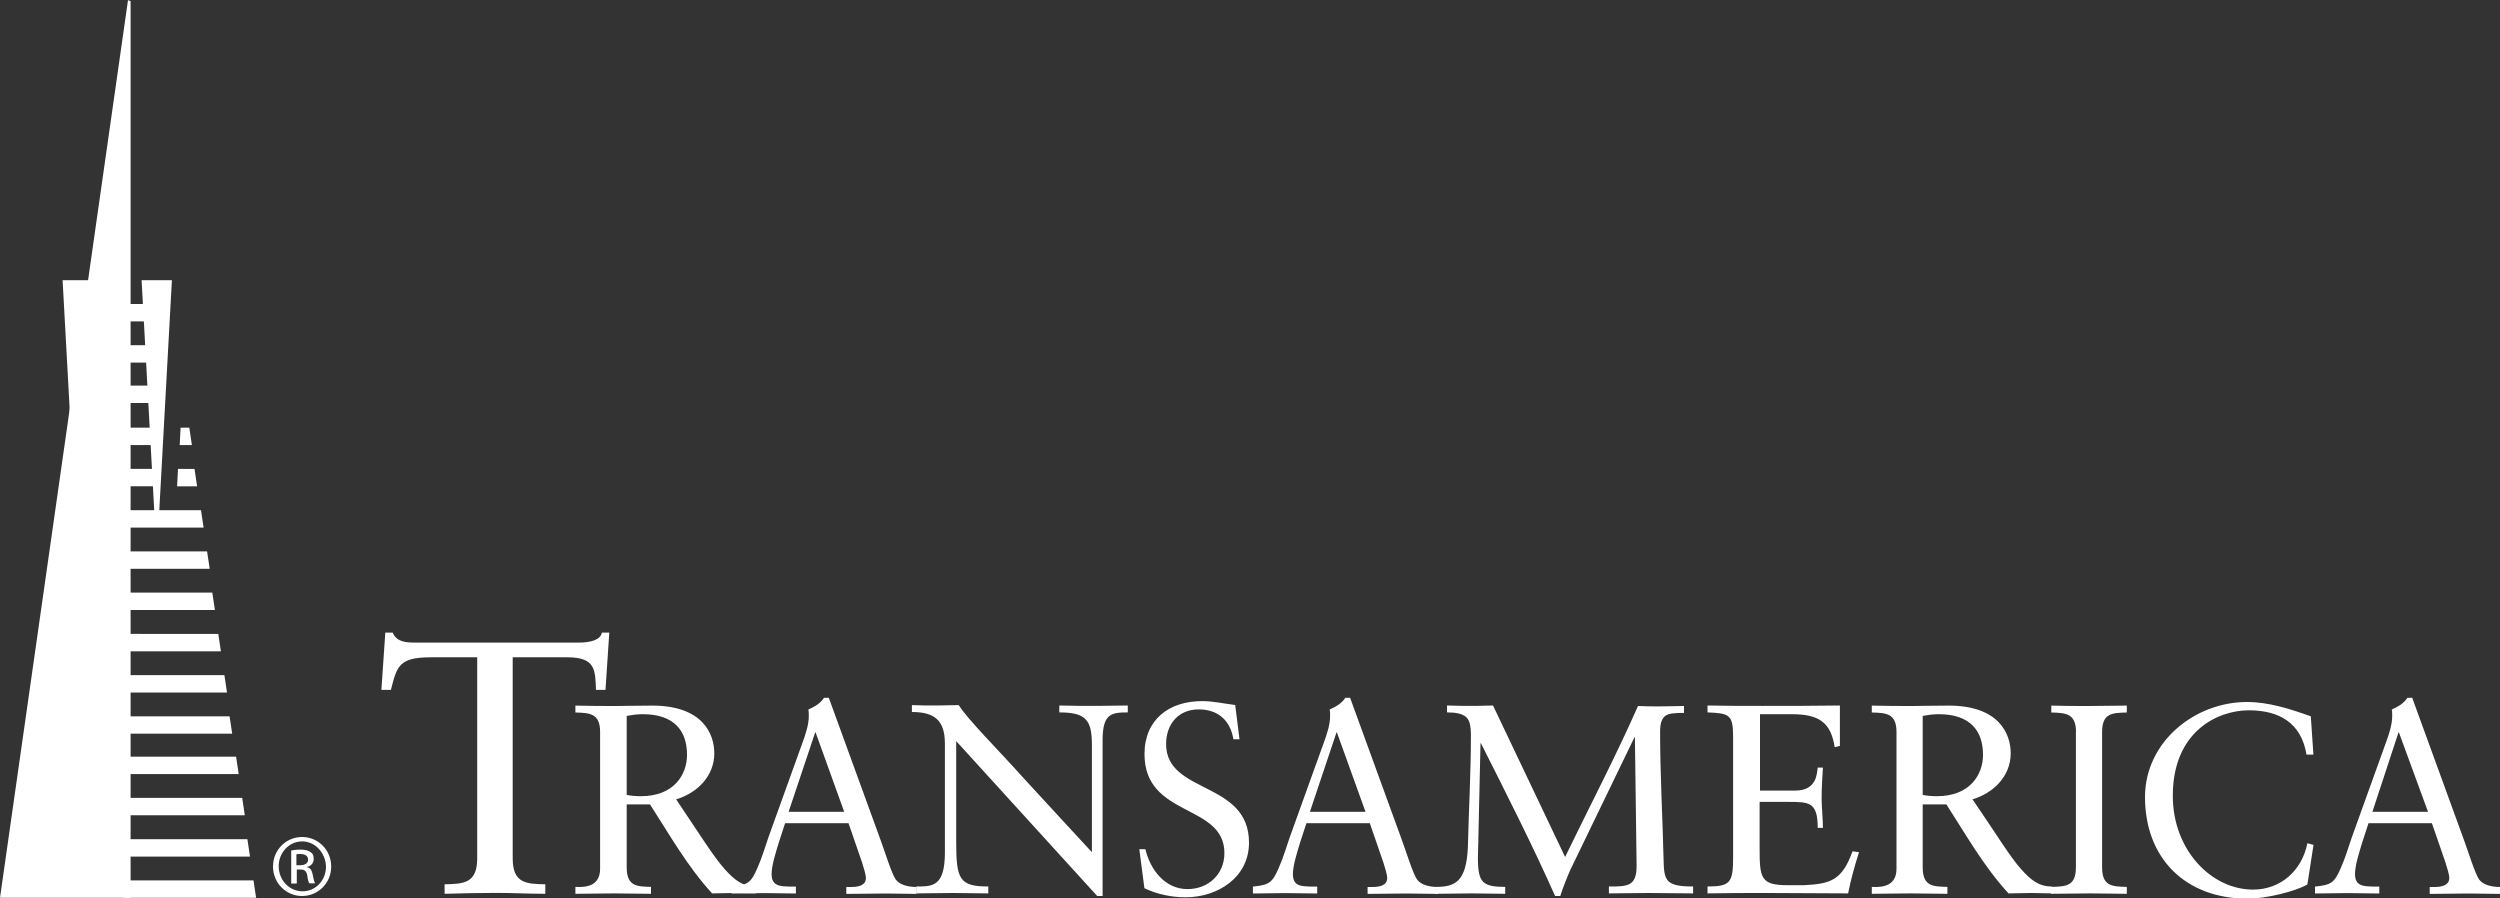 <svg xmlns="http://www.w3.org/2000/svg" viewBox="0 0 2500 898"><rect x="0" y="0" width="2500" height="898" fill="#333333" stroke="none"/><g id="Layer_1_1_"><path style="fill:#fff" d="M130.6 1.1v896.7H0L128 .2l2.6.9m41.3 279.1l-13 237h-4.3l-13-237h30.3"/><path style="fill:#fff" d="M92.9 280.2l-13 237h-4.3l-13-237h30.3m30.8 617.6h132.4l-2.6-17.4H124.6l-.9 17.4m-6.1-41.2H250l-2.6-17.4H118.5l-.9 17.4m-5.2-41.3h132.4l-2.6-17.4H113.3l-.9 17.4m-6.1-41.2h132.4l-2.6-17.4H107.2l-.9 17.4m-6.5-40.4h132.4l-2.6-17.4H100.7l-.9 17.4m-5.2-41.2H227l-2.6-17.4H95.5l-.9 17.4m-6.1-41.2h132.4l-2.6-17.4H89.4l-.9 17.4m-6-41.3h132.4l-2.6-17.4h-129l-.8 17.4m-5.2-41.2h132.4l-2.6-17.4h-129l-.8 17.4"/><path style="fill:#fff" d="M71.2 527.6h132.4l-2.6-17.4H72l-.8 17.4m45.1-41.3h38.2l-.9-17.4h-37.3v17.4m-.8-41.2h38.2l-.9-17.4h-37.3v17.4M115 403h38.2l-.9-17.4H115V403m-.9-40.4h38.2l-.9-17.4h-37.3v17.4m0-41.2h38.2l-.9-17.4h-37.3v17.4m63 164.9h20l-2.6-17.4H178l-.9 17.4m2.6-41.2h12.2l-2.6-17.4h-8.7l-.9 17.4m425.8 244.8H596c-.9-19.5 0-32.6-28.6-32.6h-54.7v201c0 25.2 13.5 25.6 32.6 26v9.5c-17.4 0-32.6-.9-48.6-.9-17.4 0-34.3.4-52.1.9v-9.5c19.1-.4 32.6-.9 32.6-26v-201h-46.4c-32.1 0-33.9 9.1-39.9 32.6h-9.5l3.9-57.3h7.4c3.9 9.5 13.5 10 22.6 10h163.2c13 0 22.1-3 23.4-10h7.4l-3.8 57.3"/><path style="fill:#fff" d="M642.8 714.2c-6.9 0-11.3.9-16.1 1.7v79c3.9.9 9.5 1.3 14.3 1.3 33 0 46-21.7 46-41.2.1-23.4-12.1-40.8-44.2-40.8zm-16.1 90.7v62.5c0 19.1 10.4 19.1 24.3 19.5v6.9c-13 0-24.3-.4-36.5-.4-13 0-25.6.4-39.1.4v-6.9c13.5.9 24.7-2.6 24.7-18.2V732c0-18.7-10.4-19.1-24.7-19.5v-6.9c14.8.4 27.8.4 40.8.4 9.5 0 19.1-.4 36-.4 50.8 0 62.1 28.6 62.1 47.7 0 23-17.4 39.9-38.2 46 24.3 36 37.3 57.3 49 70.3 8.7 9.5 16.9 16.9 30.4 16.9v6.9c-6.9 0-13.5-.4-20.4-.4-7.4 0-15.2.4-23 .4-24.7-26.9-42.5-58.6-62.1-89h-23.4"/><path style="fill:#fff" d="M788.6 811.8h55.6l-28.6-79.4h-.4l-26.6 79.4zm92 28.3c3.9 10.4 10.9 33.4 15.2 39.5 3.9 5.2 12.2 7.4 20.8 7.4v6.9c-10.4 0-20.8-.4-30.8-.4-13 0-26 .4-39.5.4V887h4.8c6.9 0 14.8-1.3 14.8-9.1 0-3-2.2-10.4-3.9-15.6l-13.5-39.1h-63.4l-6.1 18.7c-3.5 11.3-7.4 23.9-7.4 32.1 0 12.6 9.1 12.2 18.2 12.6h6.1v6.9c-10.4 0-21.3-.4-31.7-.4-10.9 0-21.7.4-32.6.4v-6.9c16.5-1.7 19.5-3.9 26-19.1 4.3-9.5 7.4-20.4 10.9-30.4l34.7-96.4c2.2-6.1 5.6-16.1 5.6-24.3 0-2.6 0-4.8-.4-6.9 5.6-2.6 11.7-5.6 15.6-11.7h4.8l51.8 142.3"/><path style="fill:#fff" d="M1103.3 896h-6.1l-141-154.9v100.7c0 37.3 3 44.7 32.1 44.7v6.9c-11.7 0-23.9-.4-36-.4-11.7 0-23.9.4-36 .4v-6.9c16.5 0 28.6 0 28.6-34.3V743.7c0-23-10-31.7-33-31.7v-6.9c8.2.4 16.5.4 24.7.4 7.4 0 14.8-.4 22.1-.4 10.9 16.5 36 40.8 66.8 75.1 23 25.2 48.2 52.1 66.4 72V745c0-24.7-5.6-32.6-32.6-32.6v-6.9c12.6.4 25.2.4 37.3.4 10.4 0 20.8-.4 31.2-.4v6.9c-16.5 0-25.2 1.3-25.2 27.8V896m36.7-46.8h6.1c4.8 20.4 19.5 39.9 42.1 39.9 20.8 0 36.9-14.8 36.9-36 0-49.9-79.9-35.2-79.9-99 0-34.7 24.7-53 57.7-53 10.9 0 22.1 2.6 33 3.9l4.3 34.3h-6.1c-3-18.7-15.2-29.9-34.7-29.9-20.4 0-32.6 14.8-32.6 34.7 0 50.3 82.9 36.5 82.9 98.5 0 35.2-31.7 54.7-63.4 54.7-13.9 0-28.6-3-41.2-9.1l-5.1-39m170.6-37.4h55.6l-28.6-79.4h-.4l-26.6 79.4zm92 28.3c3.9 10.4 10.9 33.4 15.2 39.5 3.9 5.2 12.2 7.4 20.8 7.4v6.9c-10.4 0-20.8-.4-30.8-.4-13.5 0-26 .4-39.5.4V887h4.8c6.9 0 14.8-1.3 14.8-9.1 0-3-2.2-10.4-3.9-15.6l-13.5-39.1h-63.4l-6.1 18.7c-3.5 11.3-7.4 23.9-7.4 32.1 0 12.6 8.7 12.2 18.2 12.6h6.1v6.9c-10.4 0-21.3-.4-31.7-.4-10.9 0-21.7.4-32.6.4v-6.9c16.5-1.7 19.5-3.9 26-19.1 4.3-9.5 7.4-20.4 10.9-30.4l34.7-96.4c2.2-6.1 5.6-16.1 5.6-24.3 0-2.6 0-4.8-.4-6.9 5.6-2.6 11.7-5.6 15.6-11.7h4.8l51.8 142.3"/><path style="fill:#fff" d="M1565.1 857c24.3-50.3 50.3-99.8 72.9-151 7.4.4 14.8.4 22.1.4 7.8 0 16.1-.4 23.9-.4v6.9c-9.1 0-15.2.4-18.7 3s-5.2 7.4-5.2 16.1c0 42.5 2.6 88.1 3.5 128.5.4 20.4 2.6 26 29.5 26v6.9c-14.8 0-29.5-.4-44.7-.4-13 0-26 .4-39.5.4v-6.9c9.5 0 16.1 0 20.8-2.6s6.9-7.8 6.9-18.2l-1.7-128.5h-.4l-63.8 131.9c-3 6.5-8.2 19.5-10.4 26.9h-5.2c-23-51.6-48.6-102-74.2-152.8h-.4l-2.2 97.7c0 3.5-.4 13-.4 16.9 0 13 1.3 20.4 5.6 24.3 4.3 3.9 11.3 4.8 21.7 4.8v6.9c-11.3 0-22.6-.4-33.4-.4-11.7 0-23.9.4-36 .4v-6.9c19.1 0 30.8-4.8 32.1-40.8.9-36.9 3-73.8 3-110.7 0-9.5-1.3-15.6-5.2-18.7-3.9-3-9.5-4.3-18.7-4.3v-6.9c9.5.4 19.1.4 28.6.4 5.6 0 11.7-.4 17.4-.4l72.1 151.5m194.4-66.4h35.6c21.7 0 21.7-16.9 22.6-23h5.2c-.4 6.1-1.3 20.4-1.3 30.4 0 8.7 1.3 21.3 1.3 29.9h-5.2c0-26-8.7-26-29.5-26h-28.6v46c0 29.9.9 37.3 27.8 37.3h16.5c26.5-1.3 38.2-4.8 48.6-33.9l6.5.9c-4.3 13.5-8.2 27.3-10.9 41.2-26.9 0-53.8-.4-80.7-.4-20 0-39.9 0-59.9.4v-6.9c23.4 0 25.6-4.3 25.6-30.4V736.3c0-22.1-4.3-23-25.6-23.9v-6.9c18.2.4 36.5.4 54.7.4 26 0 51.6 0 77.7-.4v40.4l-5.2 1.3c-3.9-25.2-16.1-33-43-33H1760v76.4m178.8-76.4c-6.9 0-11.3.9-16.1 1.7v79c3.9.9 9.5 1.3 14.3 1.3 33 0 46-21.7 46-41.2.1-23.4-12.1-40.8-44.2-40.8zm-16.1 90.7v62.5c0 19.1 10.4 19.1 24.7 19.5v6.9c-13 0-24.7-.4-36.5-.4-13 0-25.6.4-39.1.4v-6.9c13.5.9 24.7-2.6 24.7-18.2V732c0-18.7-10.4-19.1-24.7-19.5v-6.9c14.8.4 27.8.4 40.8.4 9.5 0 19.1-.4 36-.4 50.8 0 62.1 28.6 62.1 47.7 0 23-17.4 39.9-38.2 46 24.7 36 37.3 57.3 49 70.3 8.7 9.5 16.5 16.9 30.4 16.9v6.9c-6.9 0-13.5-.4-20.4-.4-7.4 0-15.2.4-23 .4-24.7-26.9-42.5-58.6-62.1-89h-23.9"/><path style="fill:#fff" d="M2076 732c0-18.7-10.4-19.1-24.7-19.5v-6.9c12.6.4 25.2.4 37.3.4 12.6 0 24.7-.4 38.2-.4v6.9c-14.3.4-24.7.4-24.7 19.5v135.4c0 19.1 10.4 19.1 24.7 19.5v6.9c-13 0-24.7-.4-36.5-.4-13 0-25.6.4-39.1.4v-6.9c14.3-.4 24.7-.4 24.7-19.5V732m237.5 22.6h-6.9c-5.2-31.7-27.3-44.3-57.7-44.3-30.8 0-76 20.8-76 85.5 0 54.3 38.6 93.8 80.3 93.8 26.9 0 48.6-18.2 54.3-46.4l6.1 1.7-6.1 39.5c-11.3 6.9-41.7 14.3-59.5 14.3-62.9 0-102.9-40.8-102.9-101.6 0-55.1 49.5-95.1 102-95.1 21.7 0 43 6.9 63.8 14.3l2.6 38.3m59 57.2h55.6l-29.1-79.4h-.4l-26.1 79.4zm91.6 28.3c3.9 10.4 10.9 33.4 15.2 39.5 3.9 5.2 12.2 7.4 20.8 7.4v6.9c-10.4 0-20.8-.4-30.8-.4-13.5 0-26 .4-39.5.4V887h4.8c6.5 0 14.8-1.3 14.8-9.1 0-3-2.2-10.4-3.9-15.6l-13.5-39.1h-63.4l-6.1 18.7c-3.5 11.3-7.4 23.9-7.4 32.1 0 12.6 9.1 12.2 18.2 12.6h6.1v6.9c-10.4 0-21.3-.4-31.7-.4-10.9 0-21.7.4-32.6.4v-6.9c16.5-1.7 19.5-3.9 26-19.1 4.3-9.5 7.4-20.4 10.9-30.4l34.7-96.4c2.2-6.1 5.6-16.1 5.6-24.3 0-2.6 0-4.8-.4-6.9 5.6-2.6 11.7-5.6 15.6-11.7h4.8l51.8 142.3M296.4 865.2h3.9c4.3 0 7.8-1.7 7.8-5.6 0-3-2.2-5.6-7.8-5.6-1.7 0-3 0-3.9.4v10.8zm0 18.3h-5.2v-33c2.6-.4 5.2-.9 9.1-.9 4.8 0 8.2.9 10.4 2.6 2.2 1.3 3 3.5 3 6.9 0 4.3-3 6.9-6.5 7.8v.4c3 .4 4.8 3 5.6 7.8.9 5.2 1.7 6.9 2.2 8.2h-5.6c-.9-.9-1.7-3.9-2.2-8.2-.9-4.3-3-5.6-6.9-5.6h-3.5v13.9l-.4.1zm5.7-42.1c-13 0-23.4 11.3-23.4 24.7 0 13.9 10.4 25.2 23.9 25.2 13 0 23.4-10.9 23.4-24.7-.5-14-10.9-25.2-23.9-25.2zm0-4.4c16.1 0 29.1 13 29.1 29.5s-13 29.5-29.1 29.5-29.1-13-29.1-29.5 13-29.5 29.1-29.5"/></g></svg>